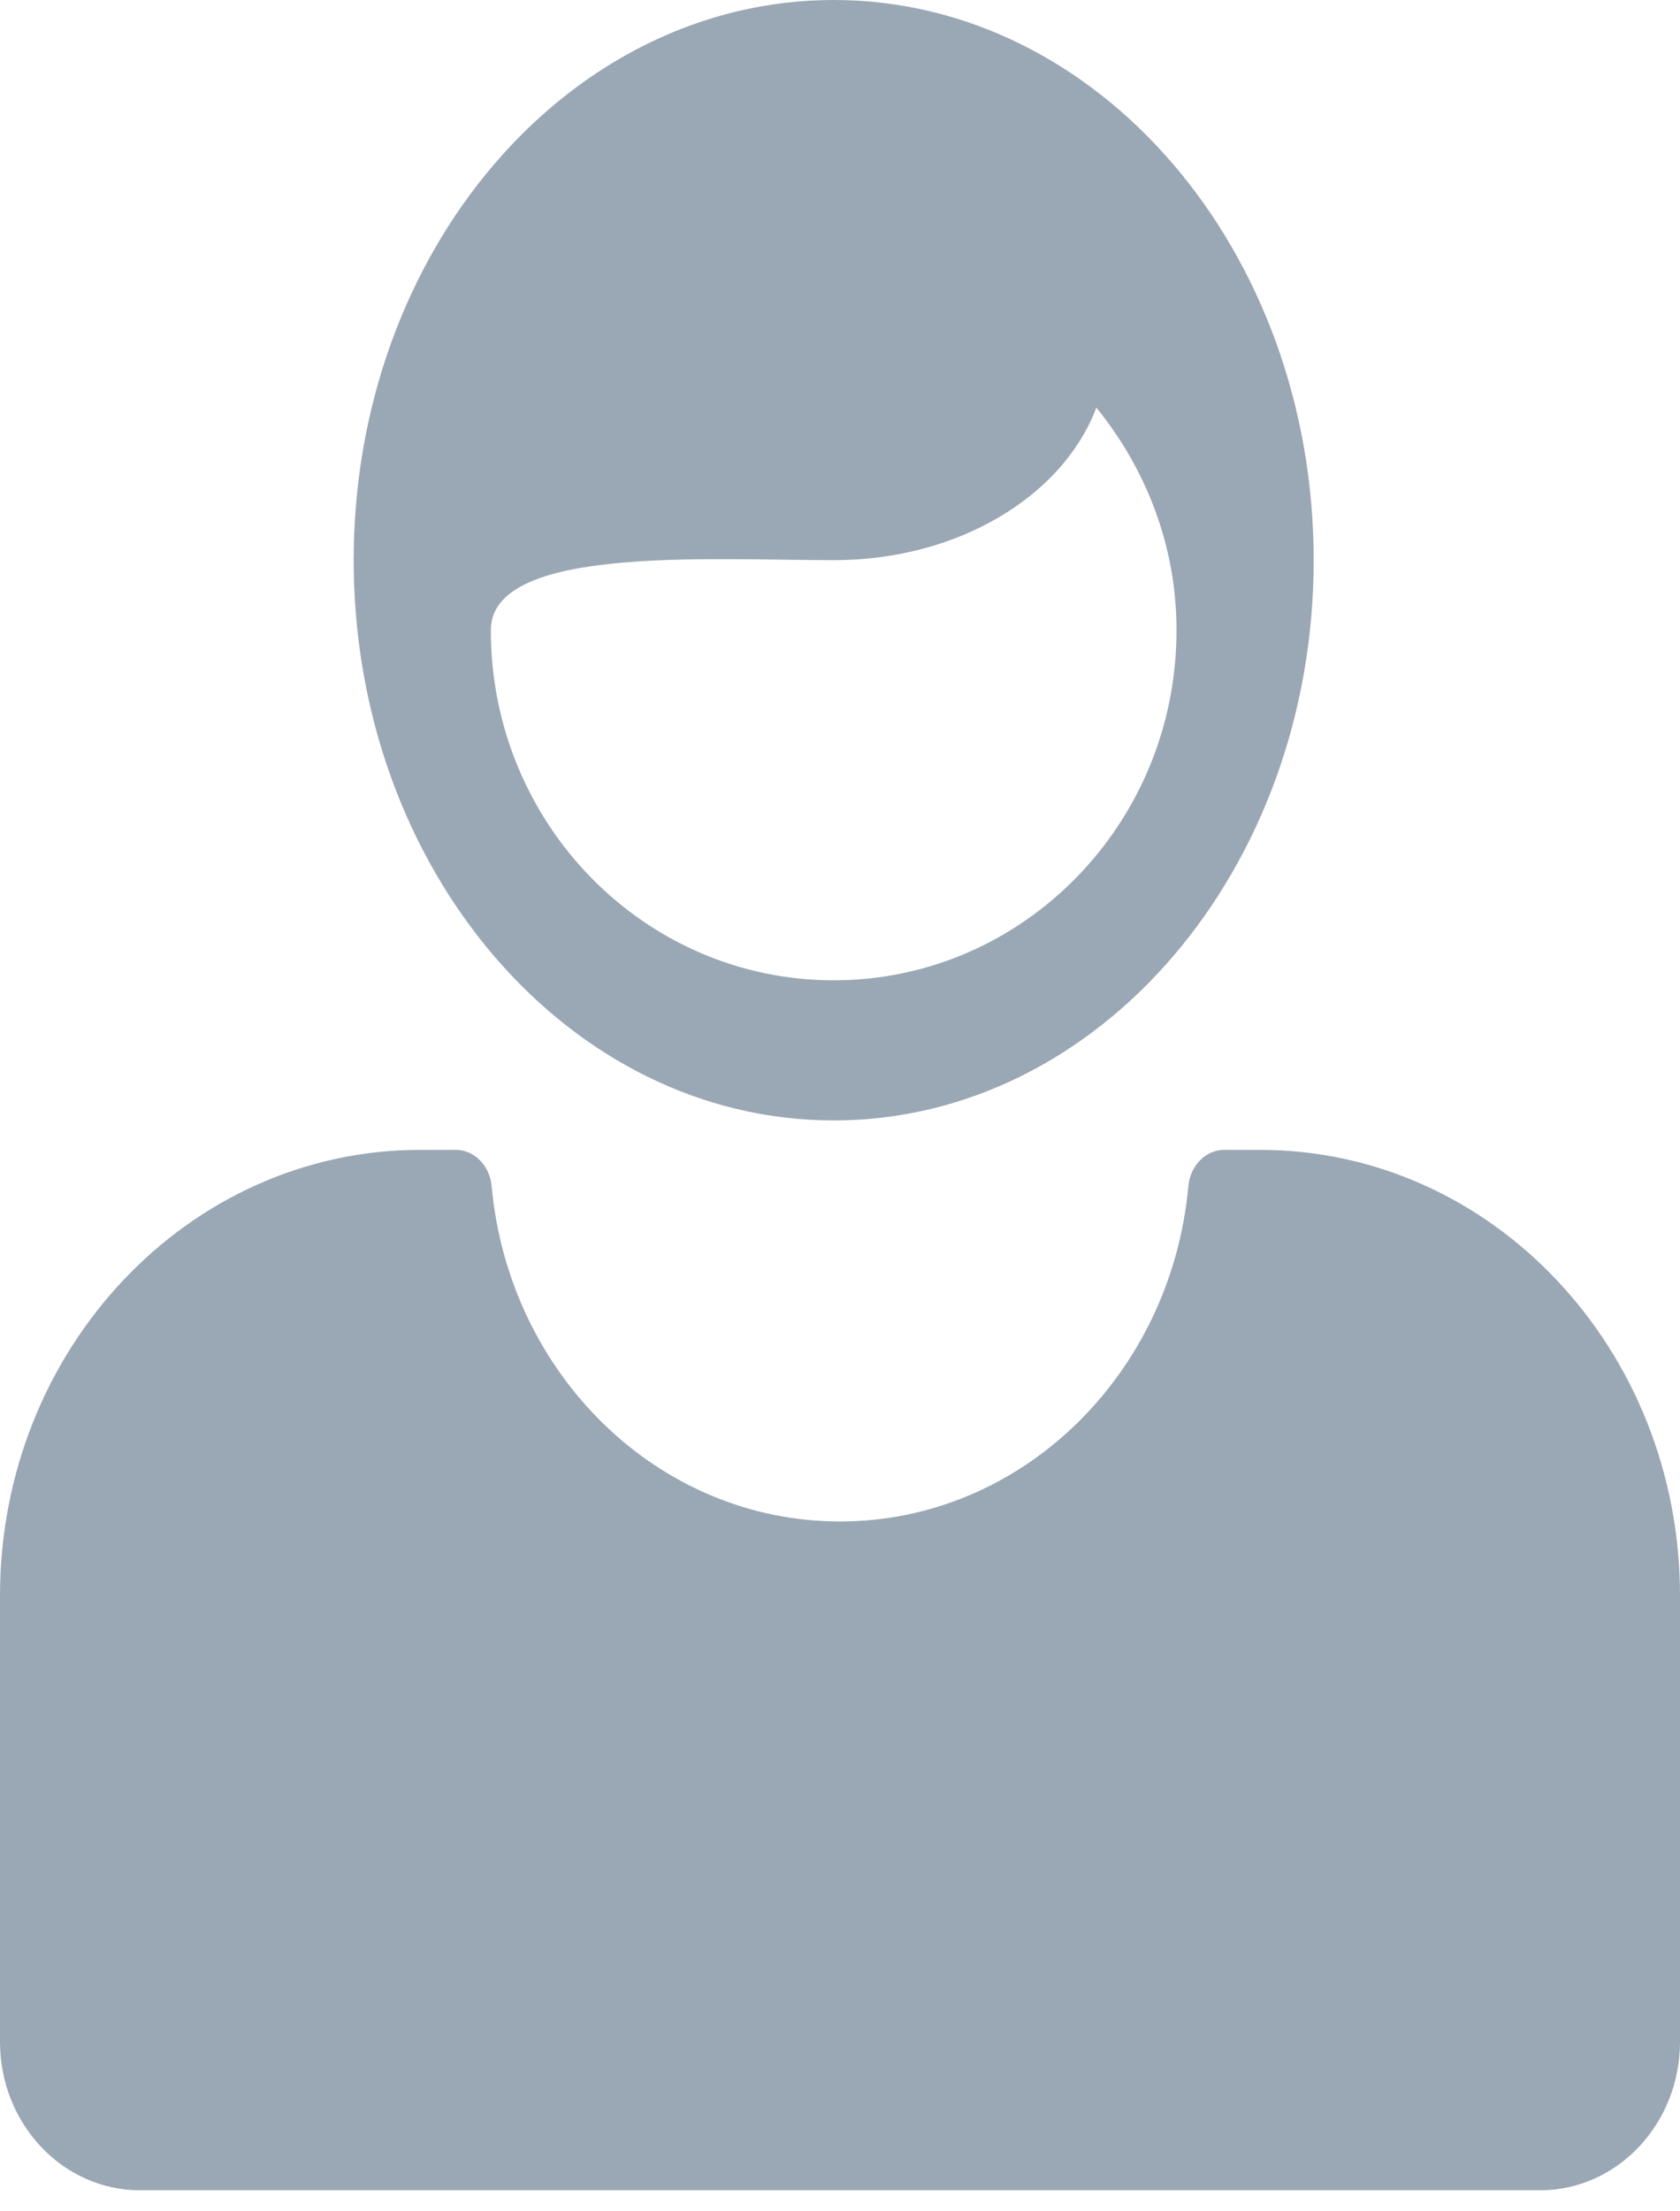 <?xml version="1.0" encoding="UTF-8"?>
<svg width="19px" height="25px" viewBox="0 0 19 25" version="1.1" xmlns="http://www.w3.org/2000/svg" xmlns:xlink="http://www.w3.org/1999/xlink">
    <!-- Generator: sketchtool 47 (45396) - http://www.bohemiancoding.com/sketch -->
    <title>0DAA75F4-4F9D-4756-9D0C-24E521F26E05</title>
    <desc>Created with sketchtool.</desc>
    <defs></defs>
    <g id="Page-1" stroke="none" stroke-width="1" fill="none" fill-rule="evenodd">
        <g id="добавить_параметры" transform="translate(-924, -1121)" fill-rule="nonzero" fill="#9AA7B4">
            <g id="Group-5" transform="translate(687, 627)">
                <g id="Group-2-Copy-6">
                    <g id="Group">
                        <g id="Group-2">
                            <g id="person-shape" transform="translate(237, 494)">
                                <path d="M0,18.041 L0,23.082 C0,24.01 0.708,24.762 1.583,24.762 L17.417,24.762 C18.292,24.762 19,24.01 19,23.082 L19,18.041 C19,15.256 16.876,13 14.25,13 L13.844,13 C13.631,13 13.46,13.184 13.44,13.409 C13.246,15.537 11.556,17.201 9.5,17.201 C7.443,17.201 5.754,15.537 5.56,13.409 C5.54,13.184 5.369,13 5.156,13 L4.75,13 C2.128,13 0,15.256 0,18.041 Z" id="Shape"></path>
                                <path d="M9.429,12.667 C12.426,12.667 14.857,9.831 14.857,6.333 C14.857,2.836 12.426,0 9.429,0 C6.431,0 4,2.836 4,6.333 C4,9.831 6.431,12.667 9.429,12.667 Z M9.429,6.333 C10.845,6.333 12.026,5.602 12.399,4.608 C12.956,5.294 13.306,6.163 13.306,7.125 C13.306,9.312 11.569,11.083 9.429,11.083 C7.287,11.083 5.551,9.312 5.551,7.125 C5.551,6.163 8.012,6.333 9.429,6.333 Z" id="Shape"></path>
                            </g>
                        </g>
                    </g>
                </g>
            </g>
        </g>
    </g>
</svg>